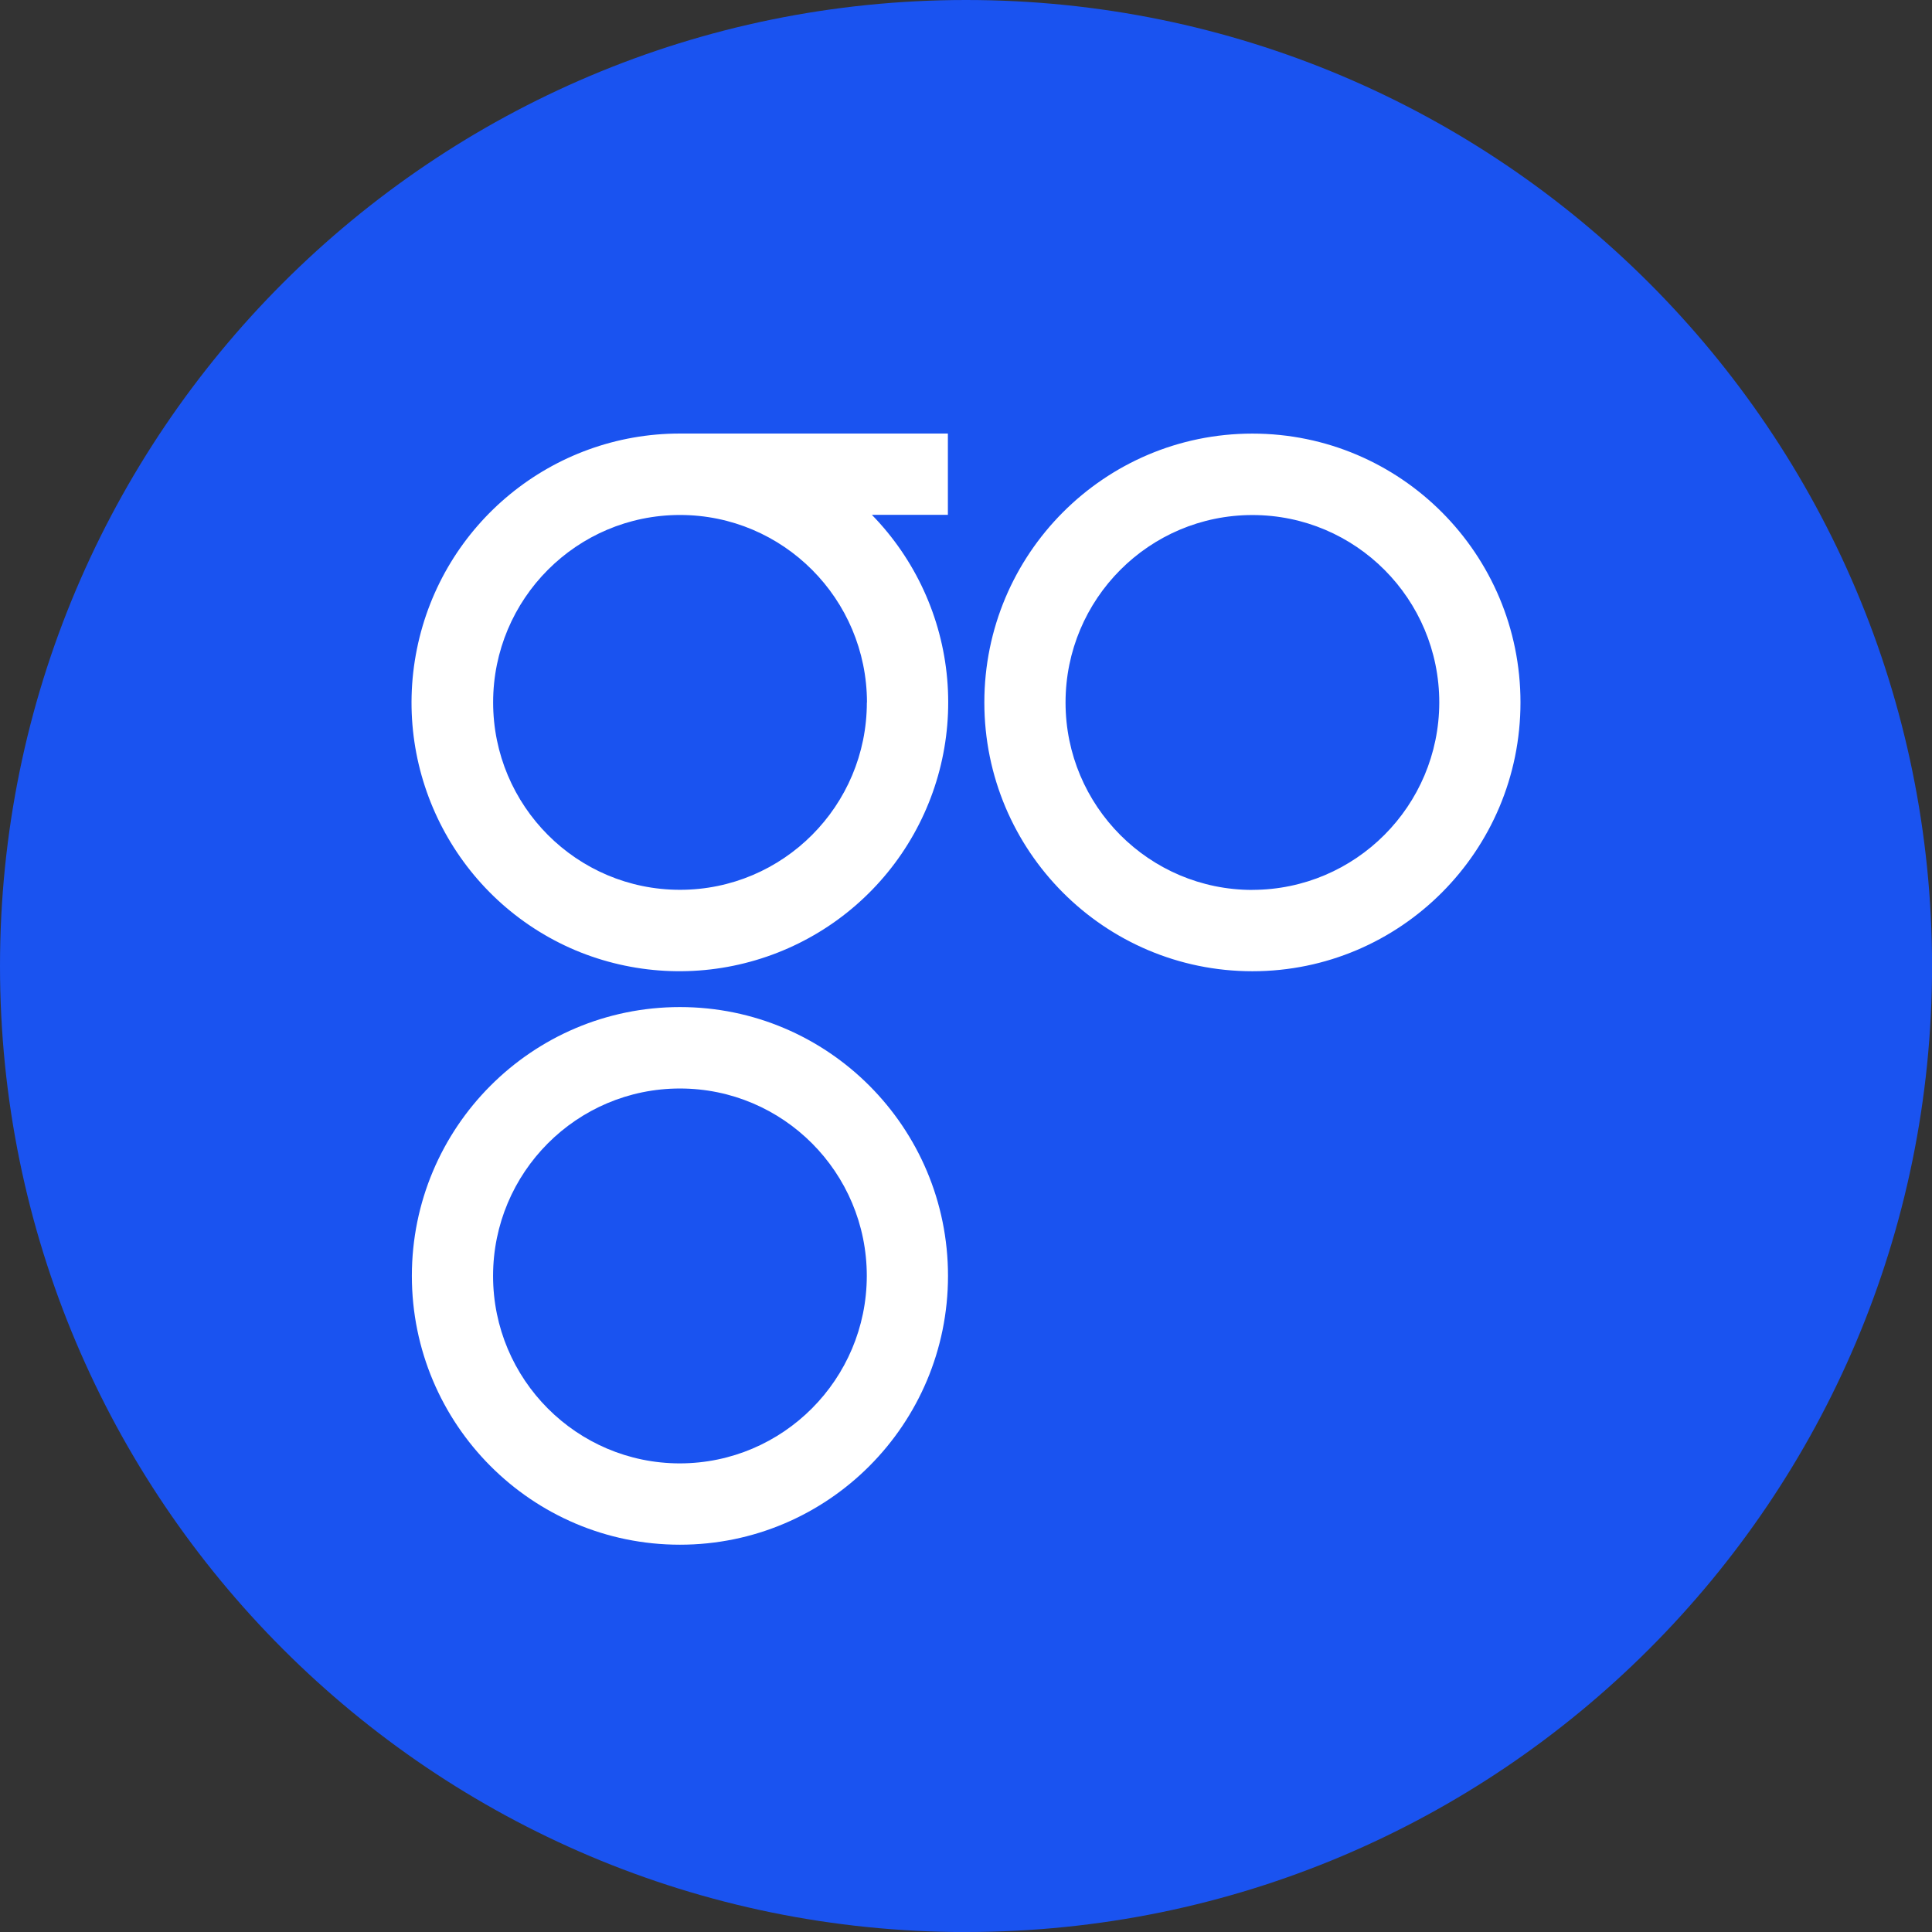 <?xml version="1.0" encoding="UTF-8" standalone="no"?>
<svg
   xmlns:dc="http://purl.org/dc/elements/1.1/"
   xmlns:cc="http://creativecommons.org/ns#"
   xmlns:rdf="http://www.w3.org/1999/02/22-rdf-syntax-ns#"
   xmlns:svg="http://www.w3.org/2000/svg"
   xmlns="http://www.w3.org/2000/svg"
   width="33.333"
   height="33.333"
   viewBox="0 0 33.333 33.333"
   fill="none"
   version="1.1"
   id="svg8">
  <rect x="0" y="0" width="33.333" height="33.333" fill="#333333" stroke="none"/>
  <defs
     id="defs12" />
  <path
     d="m 16.667,33.333 c 9.205,0 16.667,-7.462 16.667,-16.667 C 33.333,7.462 25.871,0 16.667,0 7.462,0 0,7.462 0,16.667 c 0,9.205 7.462,16.667 16.667,16.667 z"
     fill="#1a53f0"
     id="path4" />
  <path
     d="m 11.731,17.375 c -2.554,0 -4.625,2.077 -4.625,4.638 0,2.562 2.071,4.638 4.625,4.638 2.554,0 4.625,-2.077 4.625,-4.638 0,-2.562 -2.071,-4.638 -4.625,-4.638 z m 0,7.873 c -1.78,0 -3.224,-1.448 -3.224,-3.234 0,-1.786 1.444,-3.234 3.224,-3.234 1.781,0 3.224,1.448 3.224,3.234 -0.003,1.784 -1.445,3.231 -3.224,3.234 z m 9.877,-17.767 c -2.554,0 -4.625,2.077 -4.625,4.638 0,2.562 2.071,4.638 4.625,4.638 2.554,0 4.625,-2.077 4.625,-4.638 0,-2.562 -2.07,-4.638 -4.625,-4.638 z m 0,7.873 c -1.78,0 -3.224,-1.448 -3.224,-3.234 0,-1.786 1.443,-3.234 3.224,-3.234 1.782,0 3.224,1.448 3.224,3.234 -0.003,1.785 -1.446,3.23 -3.224,3.233 z m -9.877,-7.874 c -2.202,-0.001 -4.1,1.554 -4.538,3.718 -0.438,2.164 0.706,4.338 2.734,5.197 0.986,0.414 2.085,0.475 3.111,0.171 1.026,-0.303 1.915,-0.952 2.517,-1.836 0.602,-0.884 0.88,-1.949 0.787,-3.015 -0.093,-1.066 -0.552,-2.066 -1.299,-2.832 h 1.311 v -1.403 z m 3.225,4.638 c 0,1.786 -1.444,3.234 -3.224,3.234 -1.781,0 -3.224,-1.448 -3.224,-3.234 0,-1.786 1.443,-3.233 3.224,-3.233 1.781,0 3.223,1.448 3.226,3.234 h -0.002 z"
     fill="#ffffff"
     id="path6" />
</svg>
